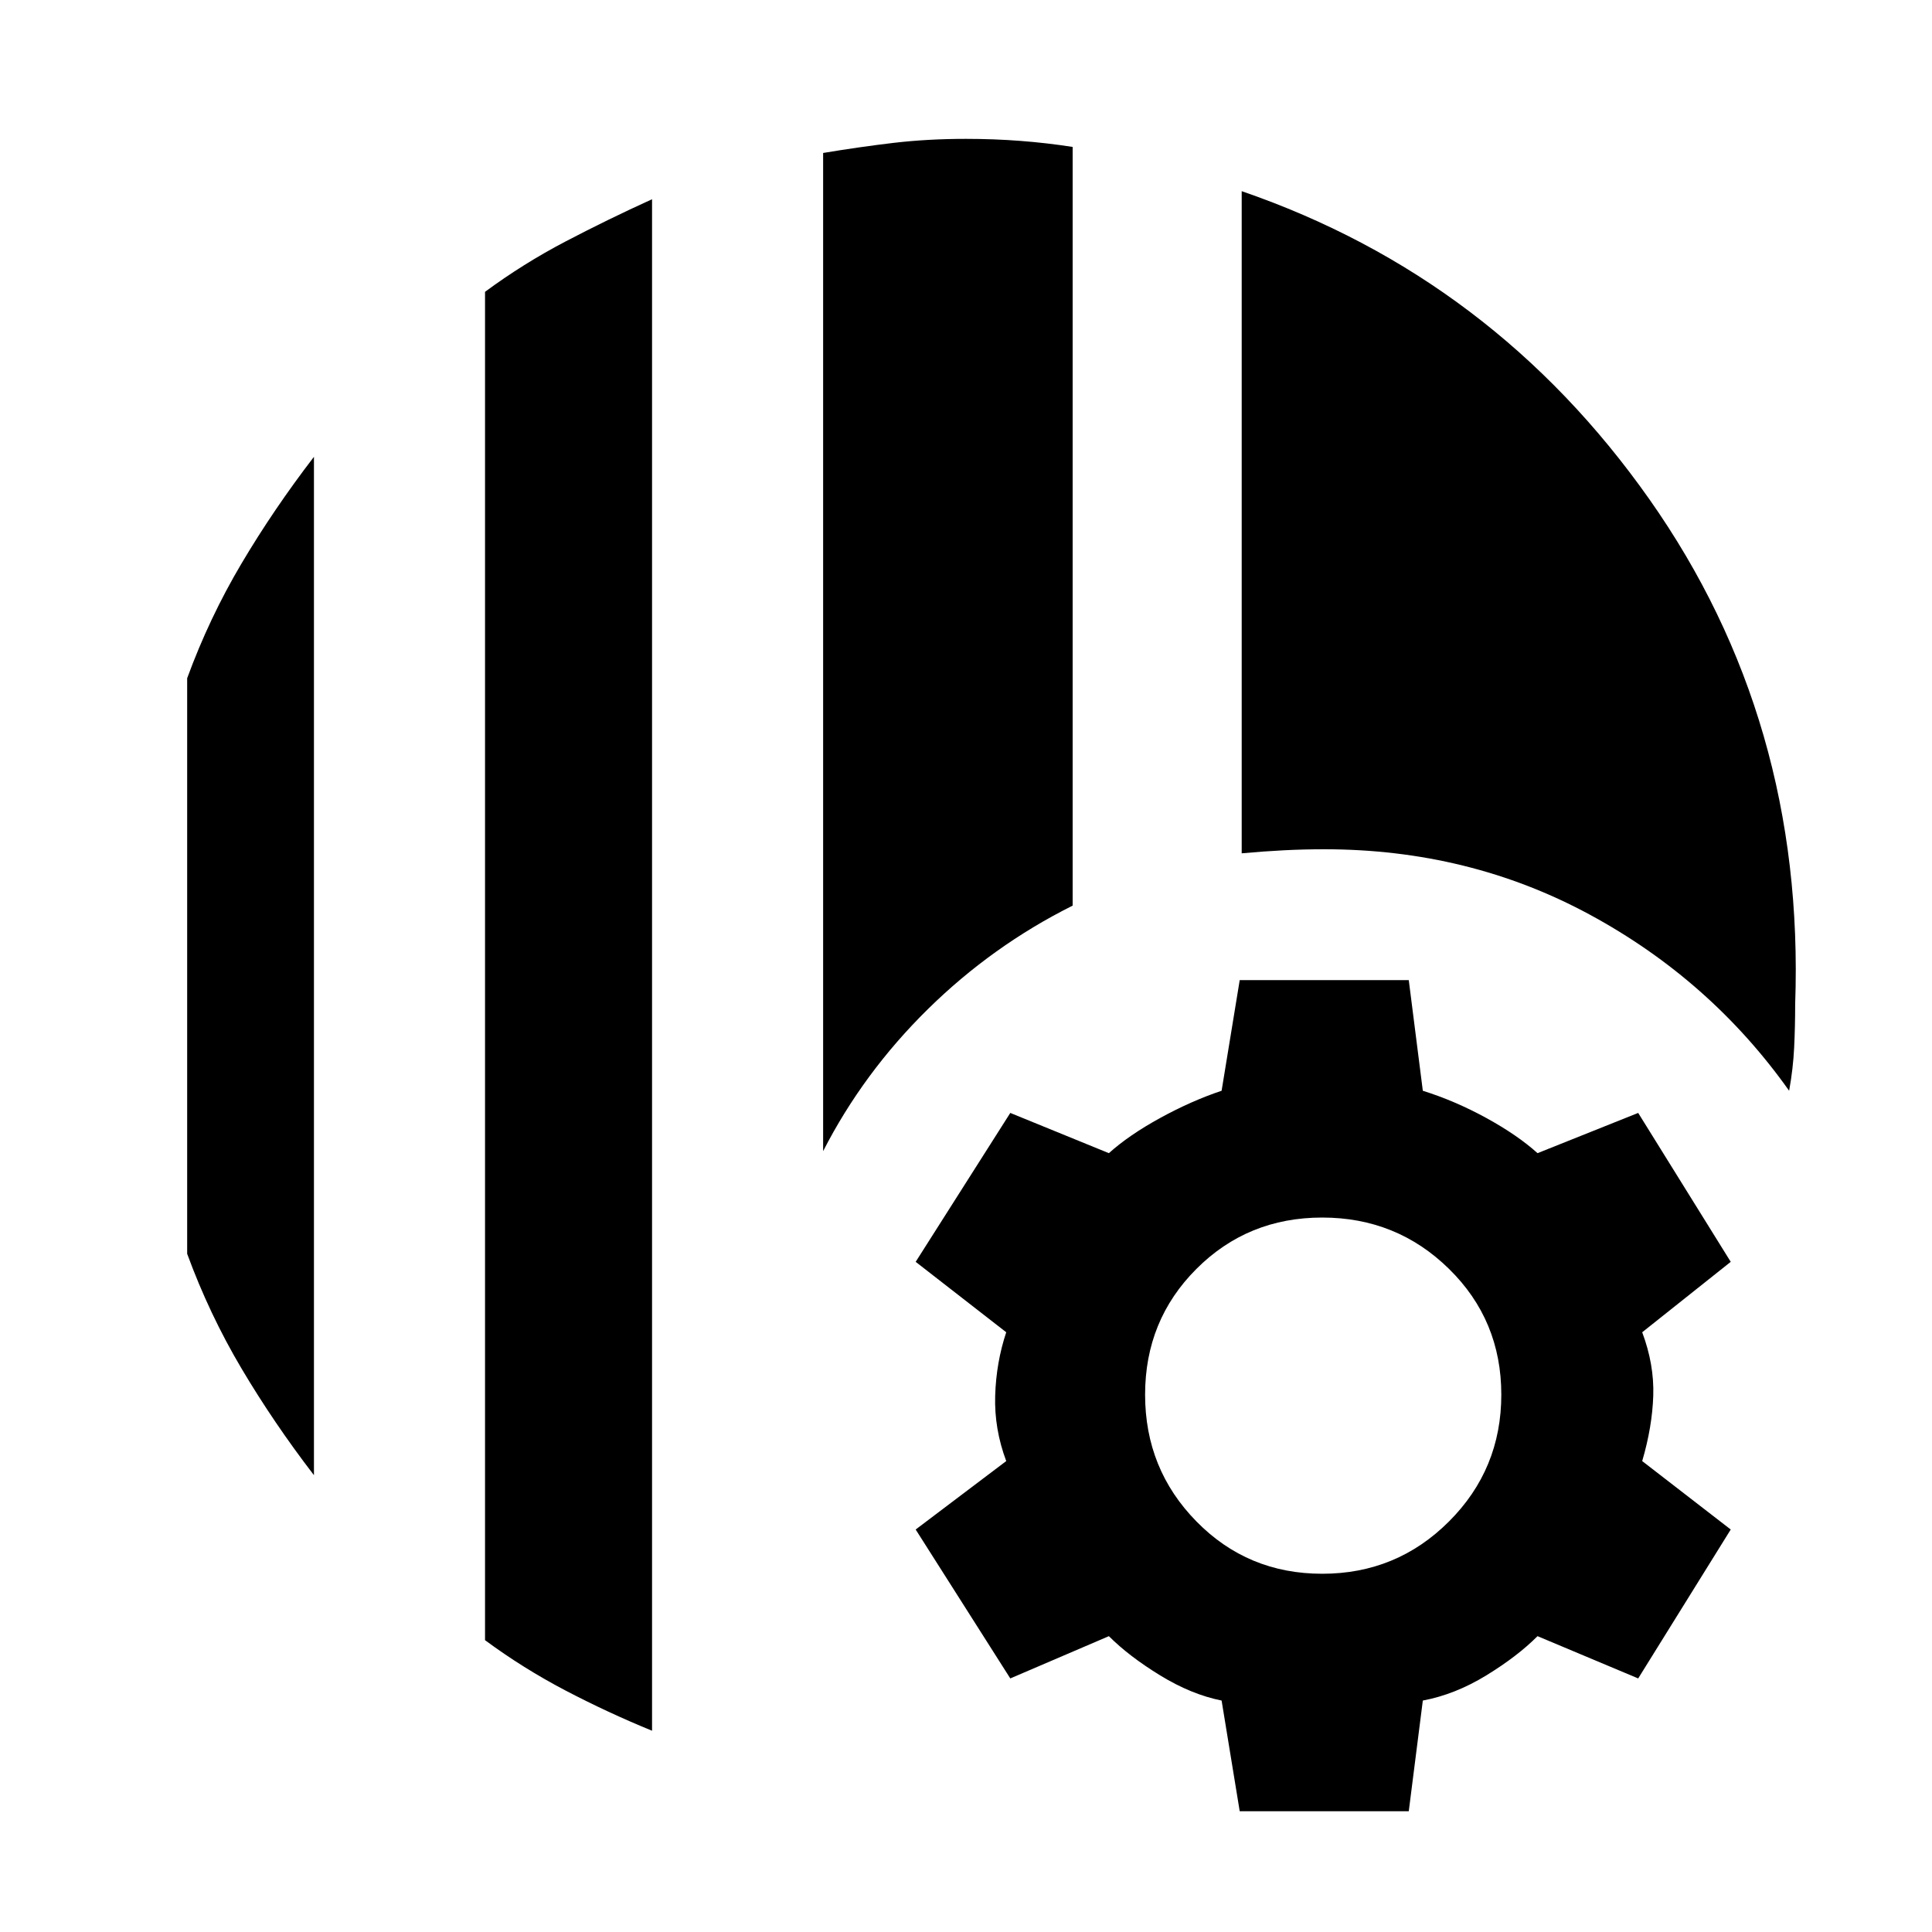 <svg xmlns="http://www.w3.org/2000/svg" height="40" width="40"><path d="M13.5 35.833q-.917-.375-1.792-.833-.875-.458-1.666-1.042V6.042q.791-.584 1.666-1.042.875-.458 1.792-.875Zm-7-5.291q-.833-1.084-1.5-2.209t-1.125-2.375V14.042q.458-1.25 1.125-2.375t1.5-2.209Zm10.542-6.709V3.167q.75-.125 1.458-.209.708-.083 1.5-.083.583 0 1.125.042.542.041 1.083.125V18.75q-1.666.833-3 2.146-1.333 1.312-2.166 2.937Zm20-1.25q-1.625-2.291-4.125-3.645-2.5-1.355-5.5-1.355-.417 0-.834.021-.416.021-.875.063V3.958q5.209 1.792 8.438 6.375 3.229 4.584 3.021 10.459 0 .458-.021.896-.021.437-.104.895ZM25.667 37.5l-.375-2.292q-.625-.125-1.271-.52-.646-.396-1.063-.813l-2.041.875-1.959-3.083 1.875-1.417q-.25-.667-.229-1.354.021-.688.229-1.313l-1.875-1.458 1.959-3.083 2.041.833q.417-.375 1.063-.729.646-.354 1.271-.563l.375-2.291h3.5l.291 2.291q.667.209 1.313.563.646.354 1.062.729l2.084-.833 1.916 3.083L34 27.583q.25.667.229 1.313-.021.646-.229 1.354l1.833 1.417-1.916 3.083-2.084-.875q-.416.417-1.062.813-.646.395-1.313.52l-.291 2.292Zm1.708-4.917q1.542 0 2.625-1.083t1.083-2.625q0-1.542-1.083-2.604-1.083-1.063-2.625-1.063t-2.604 1.063q-1.063 1.062-1.063 2.604t1.063 2.625q1.062 1.083 2.604 1.083Z"/></svg>